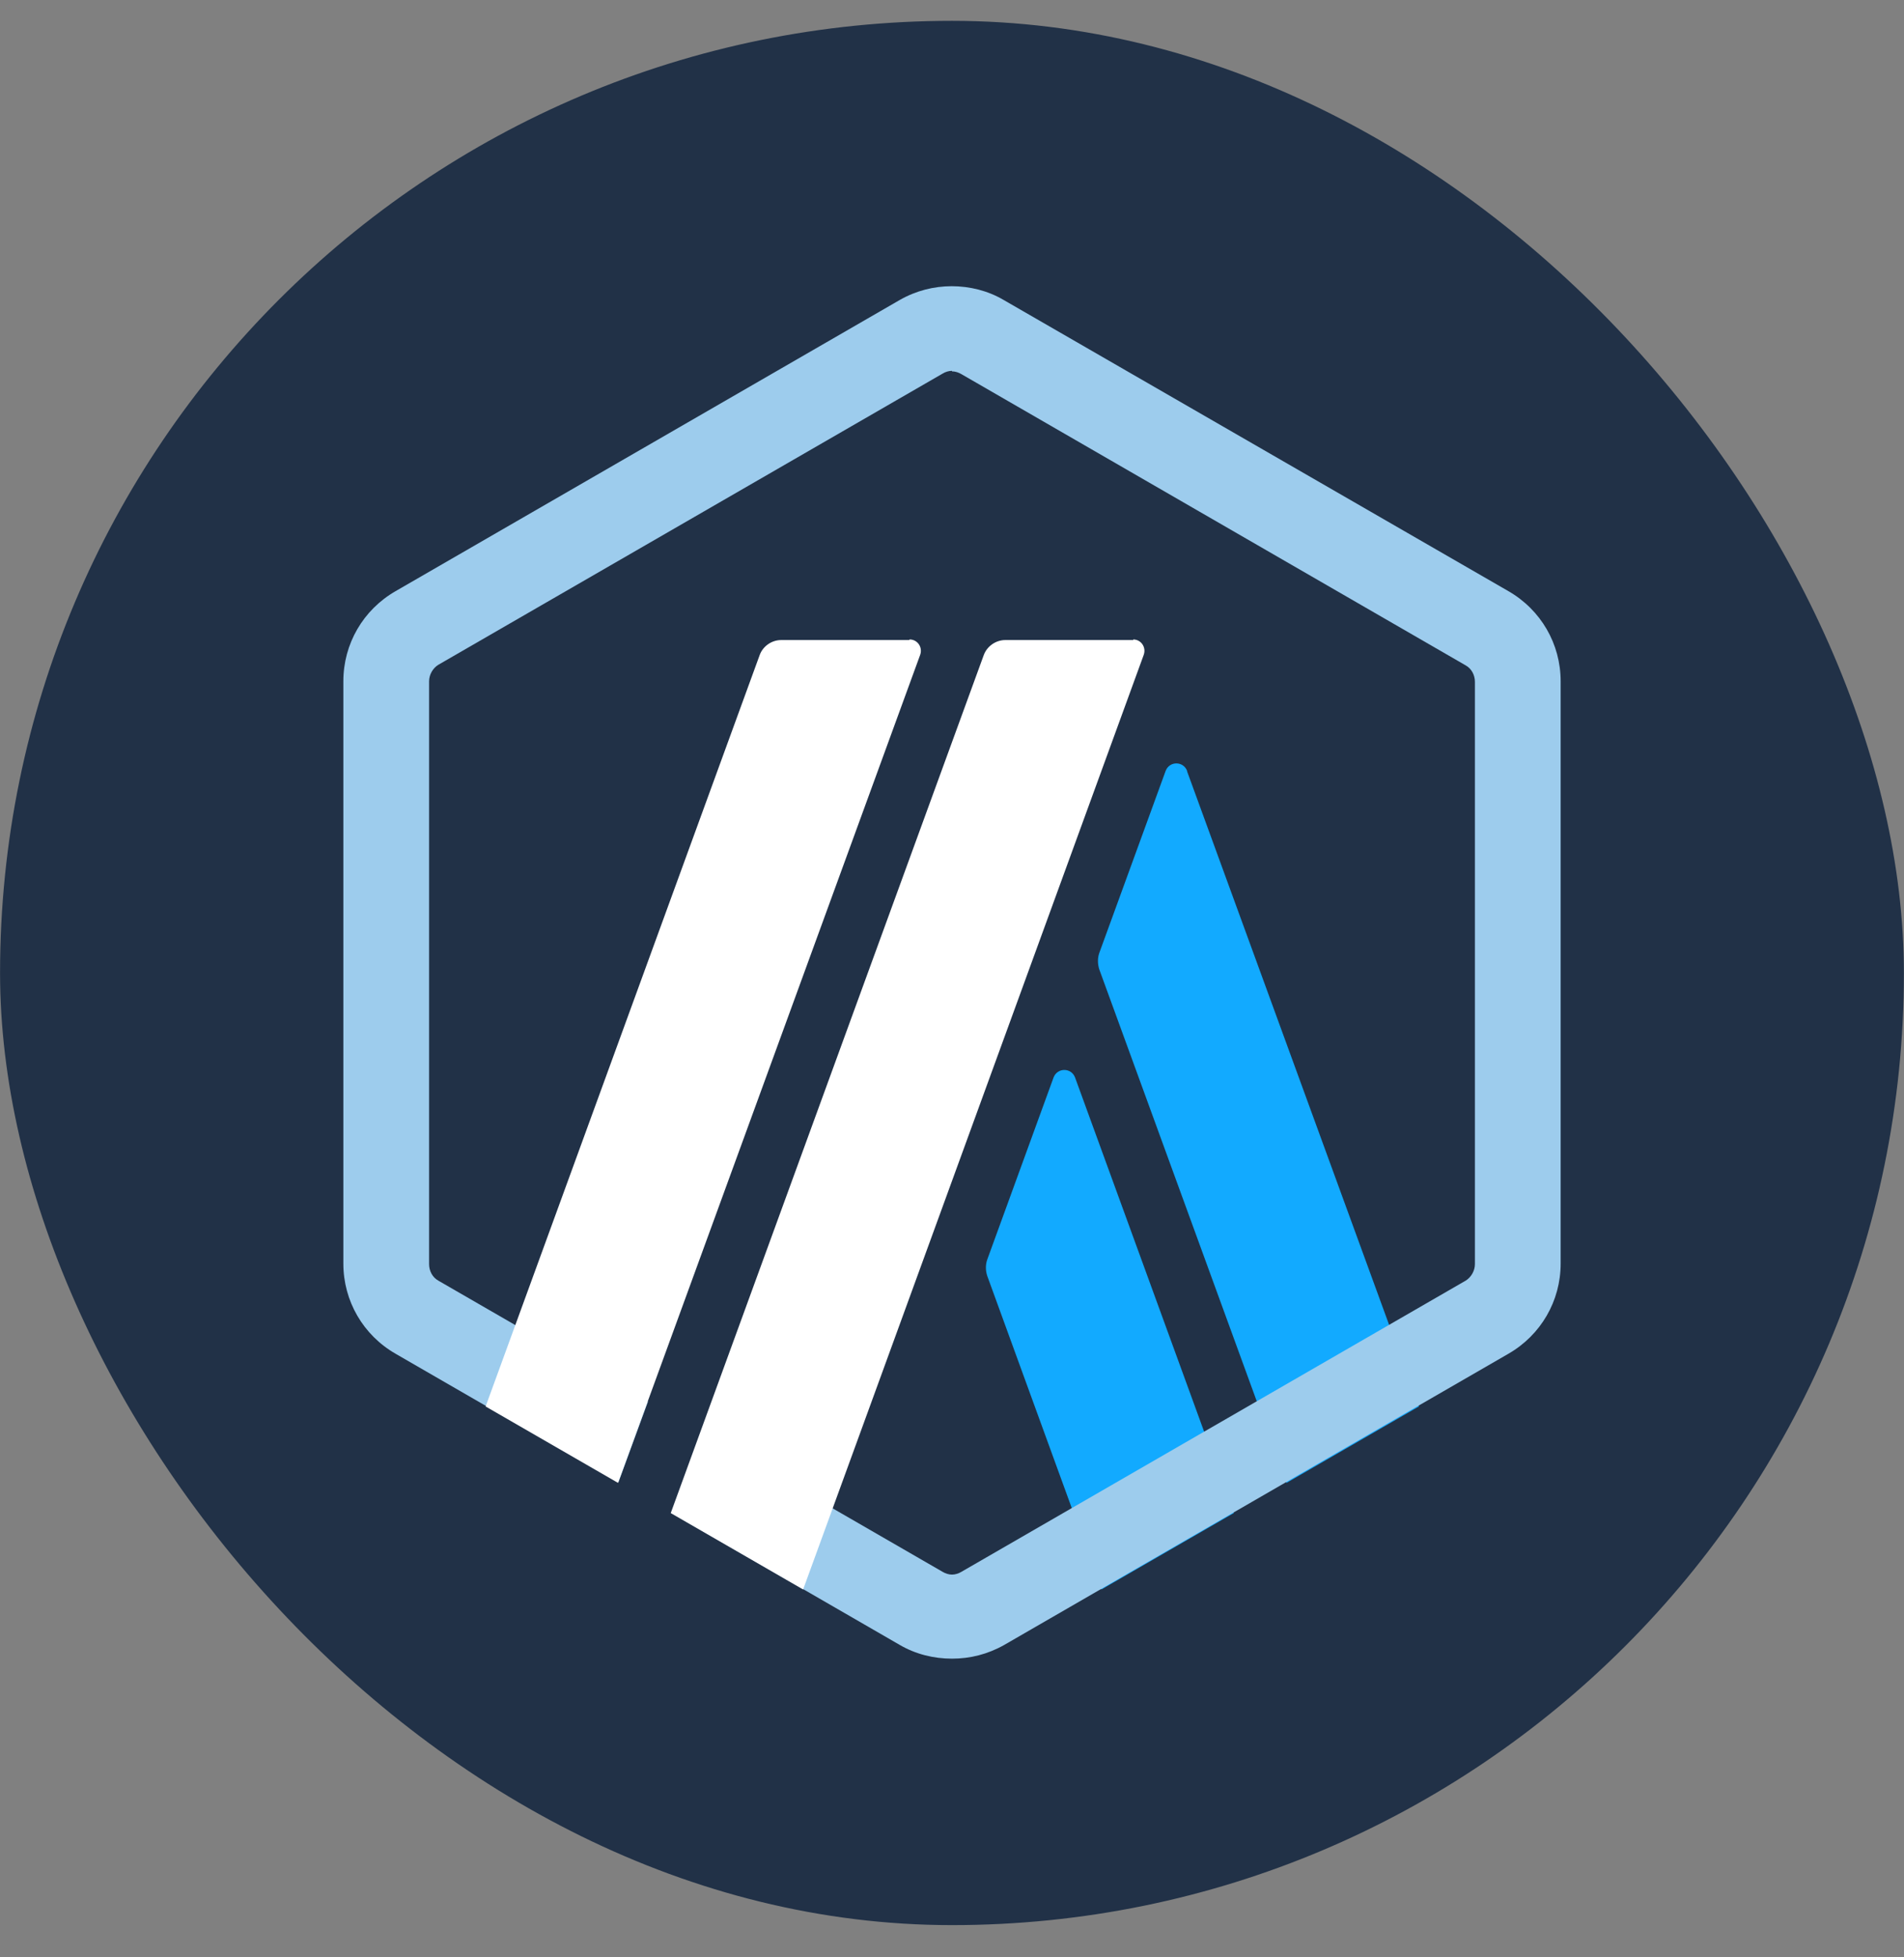 <svg width="36" height="37" viewBox="0 0 36 37" fill="none" xmlns="http://www.w3.org/2000/svg">
<rect x="0" y="0" width="36" height="37" fill="#808080" stroke="none"/>
<g clip-path="url(#clip0_4546_19638)">
<rect x="0.001" y="0.394" width="35.997" height="35.997" rx="17.998" fill="#213147"/>
<path d="M7.365 13.304V23.482C7.365 24.136 7.707 24.728 8.279 25.061L17.096 30.15C17.657 30.472 18.353 30.472 18.914 30.15L27.732 25.061C28.292 24.738 28.645 24.136 28.645 23.482V13.304C28.645 12.649 28.303 12.057 27.732 11.725L18.914 6.636C18.353 6.314 17.657 6.314 17.096 6.636L8.279 11.725C7.718 12.047 7.375 12.649 7.375 13.304H7.365Z" fill="#213147"/>
<path fill-rule="evenodd" clip-rule="evenodd" d="M22.04 14.571C22.113 14.384 22.372 14.384 22.445 14.571V14.581L26.828 26.587L24.325 28.031L20.783 18.32C20.752 18.216 20.752 18.112 20.783 18.019L22.04 14.571ZM18.665 23.814L19.921 20.366C19.994 20.179 20.253 20.179 20.326 20.366L23.328 28.602L20.825 30.046L18.665 24.115C18.633 24.012 18.633 23.908 18.665 23.814Z" fill="#12AAFF"/>
<path fill-rule="evenodd" clip-rule="evenodd" d="M18.177 7.072C18.125 7.041 18.062 7.02 18 7.02V7.01C17.938 7.01 17.875 7.03 17.823 7.062L8.289 12.566C8.185 12.629 8.113 12.753 8.113 12.878V23.897C8.113 24.022 8.175 24.146 8.289 24.209L12.251 26.496L11.692 28.023L7.479 25.59C6.866 25.237 6.492 24.593 6.492 23.887V12.878C6.492 12.171 6.866 11.528 7.479 11.175L17.013 5.67C17.323 5.494 17.654 5.411 17.995 5.41C18.336 5.411 18.677 5.494 18.976 5.67L28.521 11.175C29.134 11.528 29.508 12.171 29.508 12.878V23.887C29.508 24.593 29.134 25.237 28.521 25.59L18.987 31.095C18.675 31.271 18.343 31.354 18 31.354C17.657 31.354 17.315 31.271 17.013 31.095L12.694 28.601L13.931 27.466L17.823 29.713C17.875 29.744 17.938 29.765 18 29.765C18.062 29.765 18.125 29.744 18.177 29.713L27.711 24.209C27.815 24.146 27.887 24.022 27.887 23.897V12.888C27.887 12.764 27.825 12.639 27.711 12.577L18.177 7.072ZM17.995 5.41C17.997 5.41 17.998 5.41 18 5.41H17.99C17.991 5.41 17.993 5.41 17.995 5.41Z" fill="#9DCCED"/>
<path fill-rule="evenodd" clip-rule="evenodd" d="M14.77 12.099H17.19L17.2 12.088C17.346 12.088 17.45 12.234 17.398 12.379L11.685 28.031L9.182 26.587L14.365 12.379C14.427 12.213 14.593 12.099 14.77 12.099ZM19.007 12.099H21.427V12.088C21.573 12.088 21.677 12.234 21.625 12.379L15.185 30.046L12.682 28.602L15.642 20.491L18.602 12.379C18.665 12.213 18.831 12.099 19.007 12.099Z" fill="white"/>
</g>
<defs>
<clipPath id="clip0_4546_19638">
<rect width="35.997" height="35.997" fill="white" transform="translate(0.001 0.394)"/>
</clipPath>
</defs>
</svg>
